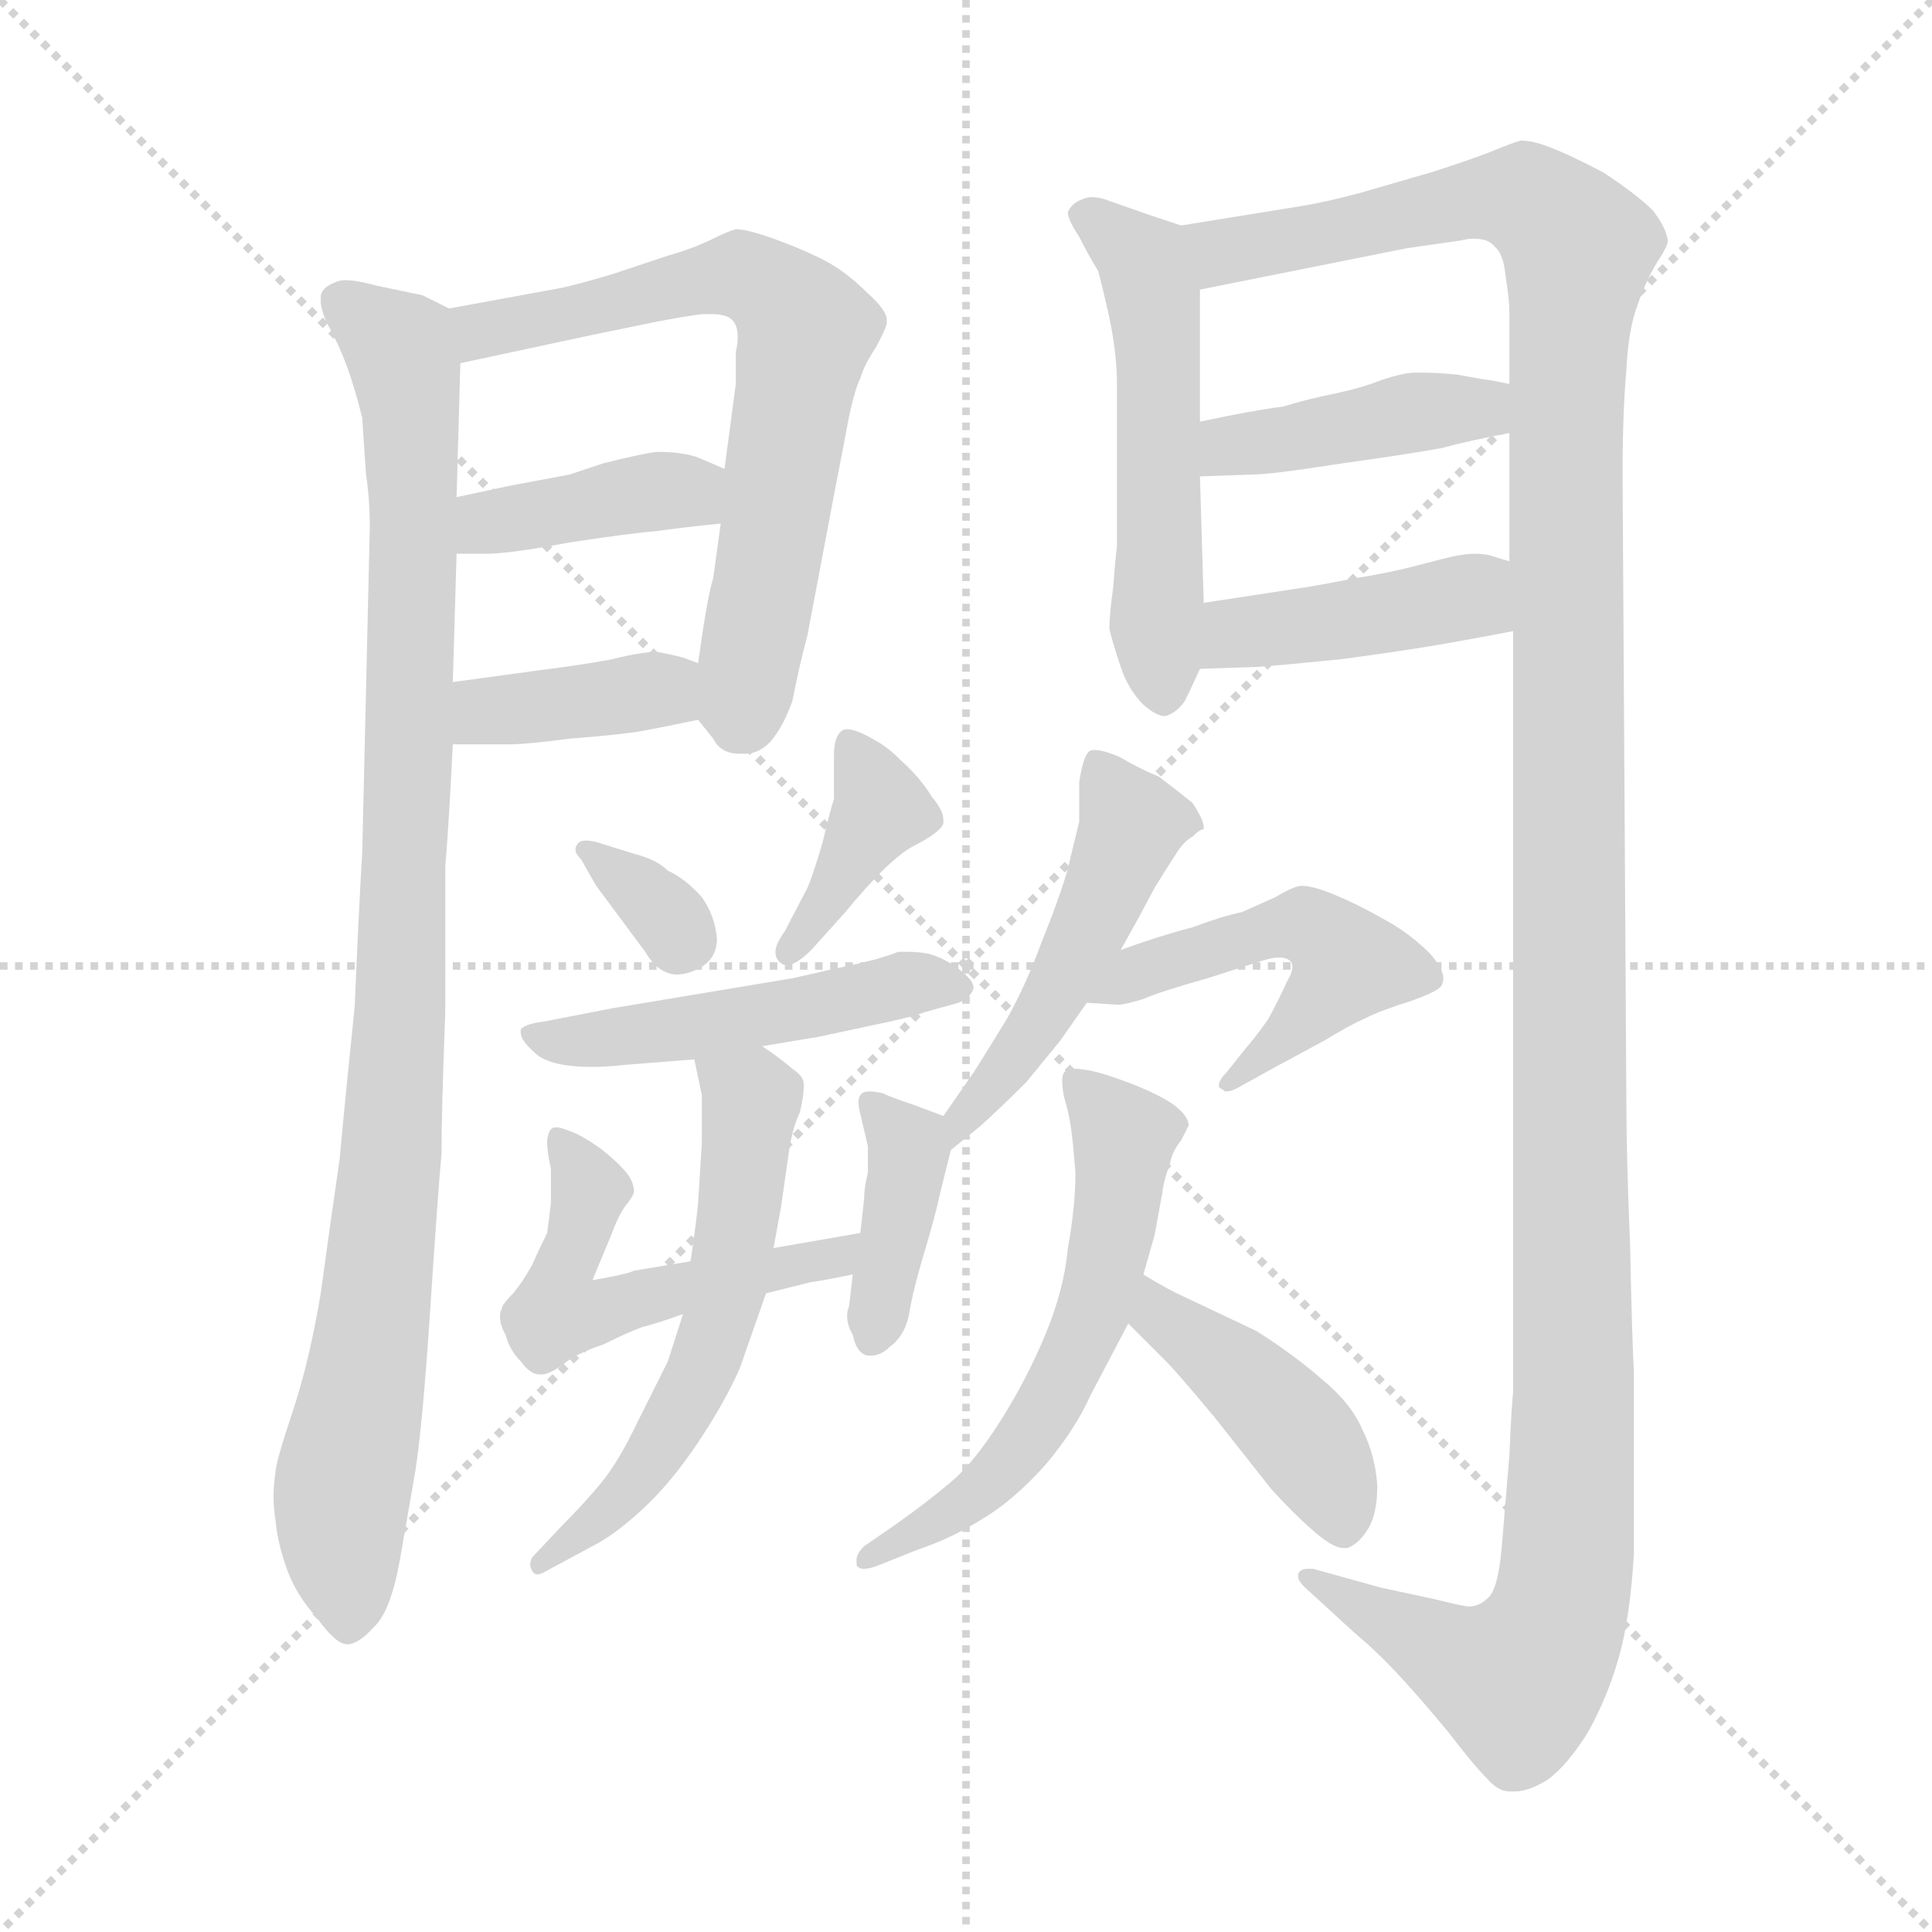 <svg xmlns="http://www.w3.org/2000/svg" version="1.1" viewBox="0 0 1024 1024">
  <g stroke="lightgray" stroke-dasharray="1,1" stroke-width="1" transform="scale(4, 4)">
    <line x1="0" y1="0" x2="256" y2="256" />
    <line x1="256" y1="0" x2="0" y2="256" />
    <line x1="128" y1="0" x2="128" y2="256" />
    <line x1="0" y1="128" x2="256" y2="128" />
  </g>
  <g transform="scale(1.0, -1.0) translate(0.0, -777.50)">
    <style type="text/css">
      
        @keyframes keyframes0 {
          from {
            stroke: blue;
            stroke-dashoffset: 979;
            stroke-width: 128;
          }
          76% {
            animation-timing-function: step-end;
            stroke: blue;
            stroke-dashoffset: 0;
            stroke-width: 128;
          }
          to {
            stroke: black;
            stroke-width: 1024;
          }
        }
        #make-me-a-hanzi-animation-0 {
          animation: keyframes0 1.047s both;
          animation-delay: 0s;
          animation-timing-function: linear;
        }
      
        @keyframes keyframes1 {
          from {
            stroke: blue;
            stroke-dashoffset: 666;
            stroke-width: 128;
          }
          68% {
            animation-timing-function: step-end;
            stroke: blue;
            stroke-dashoffset: 0;
            stroke-width: 128;
          }
          to {
            stroke: black;
            stroke-width: 1024;
          }
        }
        #make-me-a-hanzi-animation-1 {
          animation: keyframes1 0.792s both;
          animation-delay: 1.047s;
          animation-timing-function: linear;
        }
      
        @keyframes keyframes2 {
          from {
            stroke: blue;
            stroke-dashoffset: 392;
            stroke-width: 128;
          }
          56% {
            animation-timing-function: step-end;
            stroke: blue;
            stroke-dashoffset: 0;
            stroke-width: 128;
          }
          to {
            stroke: black;
            stroke-width: 1024;
          }
        }
        #make-me-a-hanzi-animation-2 {
          animation: keyframes2 0.569s both;
          animation-delay: 1.839s;
          animation-timing-function: linear;
        }
      
        @keyframes keyframes3 {
          from {
            stroke: blue;
            stroke-dashoffset: 378;
            stroke-width: 128;
          }
          55% {
            animation-timing-function: step-end;
            stroke: blue;
            stroke-dashoffset: 0;
            stroke-width: 128;
          }
          to {
            stroke: black;
            stroke-width: 1024;
          }
        }
        #make-me-a-hanzi-animation-3 {
          animation: keyframes3 0.558s both;
          animation-delay: 2.408s;
          animation-timing-function: linear;
        }
      
        @keyframes keyframes4 {
          from {
            stroke: blue;
            stroke-dashoffset: 525;
            stroke-width: 128;
          }
          63% {
            animation-timing-function: step-end;
            stroke: blue;
            stroke-dashoffset: 0;
            stroke-width: 128;
          }
          to {
            stroke: black;
            stroke-width: 1024;
          }
        }
        #make-me-a-hanzi-animation-4 {
          animation: keyframes4 0.677s both;
          animation-delay: 2.965s;
          animation-timing-function: linear;
        }
      
        @keyframes keyframes5 {
          from {
            stroke: blue;
            stroke-dashoffset: 1365;
            stroke-width: 128;
          }
          82% {
            animation-timing-function: step-end;
            stroke: blue;
            stroke-dashoffset: 0;
            stroke-width: 128;
          }
          to {
            stroke: black;
            stroke-width: 1024;
          }
        }
        #make-me-a-hanzi-animation-5 {
          animation: keyframes5 1.361s both;
          animation-delay: 3.643s;
          animation-timing-function: linear;
        }
      
        @keyframes keyframes6 {
          from {
            stroke: blue;
            stroke-dashoffset: 414;
            stroke-width: 128;
          }
          57% {
            animation-timing-function: step-end;
            stroke: blue;
            stroke-dashoffset: 0;
            stroke-width: 128;
          }
          to {
            stroke: black;
            stroke-width: 1024;
          }
        }
        #make-me-a-hanzi-animation-6 {
          animation: keyframes6 0.587s both;
          animation-delay: 5.003s;
          animation-timing-function: linear;
        }
      
        @keyframes keyframes7 {
          from {
            stroke: blue;
            stroke-dashoffset: 418;
            stroke-width: 128;
          }
          58% {
            animation-timing-function: step-end;
            stroke: blue;
            stroke-dashoffset: 0;
            stroke-width: 128;
          }
          to {
            stroke: black;
            stroke-width: 1024;
          }
        }
        #make-me-a-hanzi-animation-7 {
          animation: keyframes7 0.59s both;
          animation-delay: 5.59s;
          animation-timing-function: linear;
        }
      
        @keyframes keyframes8 {
          from {
            stroke: blue;
            stroke-dashoffset: 328;
            stroke-width: 128;
          }
          52% {
            animation-timing-function: step-end;
            stroke: blue;
            stroke-dashoffset: 0;
            stroke-width: 128;
          }
          to {
            stroke: black;
            stroke-width: 1024;
          }
        }
        #make-me-a-hanzi-animation-8 {
          animation: keyframes8 0.517s both;
          animation-delay: 6.181s;
          animation-timing-function: linear;
        }
      
        @keyframes keyframes9 {
          from {
            stroke: blue;
            stroke-dashoffset: 383;
            stroke-width: 128;
          }
          55% {
            animation-timing-function: step-end;
            stroke: blue;
            stroke-dashoffset: 0;
            stroke-width: 128;
          }
          to {
            stroke: black;
            stroke-width: 1024;
          }
        }
        #make-me-a-hanzi-animation-9 {
          animation: keyframes9 0.562s both;
          animation-delay: 6.697s;
          animation-timing-function: linear;
        }
      
        @keyframes keyframes10 {
          from {
            stroke: blue;
            stroke-dashoffset: 484;
            stroke-width: 128;
          }
          61% {
            animation-timing-function: step-end;
            stroke: blue;
            stroke-dashoffset: 0;
            stroke-width: 128;
          }
          to {
            stroke: black;
            stroke-width: 1024;
          }
        }
        #make-me-a-hanzi-animation-10 {
          animation: keyframes10 0.644s both;
          animation-delay: 7.259s;
          animation-timing-function: linear;
        }
      
        @keyframes keyframes11 {
          from {
            stroke: blue;
            stroke-dashoffset: 518;
            stroke-width: 128;
          }
          63% {
            animation-timing-function: step-end;
            stroke: blue;
            stroke-dashoffset: 0;
            stroke-width: 128;
          }
          to {
            stroke: black;
            stroke-width: 1024;
          }
        }
        #make-me-a-hanzi-animation-11 {
          animation: keyframes11 0.672s both;
          animation-delay: 7.903s;
          animation-timing-function: linear;
        }
      
        @keyframes keyframes12 {
          from {
            stroke: blue;
            stroke-dashoffset: 392;
            stroke-width: 128;
          }
          56% {
            animation-timing-function: step-end;
            stroke: blue;
            stroke-dashoffset: 0;
            stroke-width: 128;
          }
          to {
            stroke: black;
            stroke-width: 1024;
          }
        }
        #make-me-a-hanzi-animation-12 {
          animation: keyframes12 0.569s both;
          animation-delay: 8.575s;
          animation-timing-function: linear;
        }
      
        @keyframes keyframes13 {
          from {
            stroke: blue;
            stroke-dashoffset: 569;
            stroke-width: 128;
          }
          65% {
            animation-timing-function: step-end;
            stroke: blue;
            stroke-dashoffset: 0;
            stroke-width: 128;
          }
          to {
            stroke: black;
            stroke-width: 1024;
          }
        }
        #make-me-a-hanzi-animation-13 {
          animation: keyframes13 0.713s both;
          animation-delay: 9.144s;
          animation-timing-function: linear;
        }
      
        @keyframes keyframes14 {
          from {
            stroke: blue;
            stroke-dashoffset: 488;
            stroke-width: 128;
          }
          61% {
            animation-timing-function: step-end;
            stroke: blue;
            stroke-dashoffset: 0;
            stroke-width: 128;
          }
          to {
            stroke: black;
            stroke-width: 1024;
          }
        }
        #make-me-a-hanzi-animation-14 {
          animation: keyframes14 0.647s both;
          animation-delay: 9.857s;
          animation-timing-function: linear;
        }
      
        @keyframes keyframes15 {
          from {
            stroke: blue;
            stroke-dashoffset: 496;
            stroke-width: 128;
          }
          62% {
            animation-timing-function: step-end;
            stroke: blue;
            stroke-dashoffset: 0;
            stroke-width: 128;
          }
          to {
            stroke: black;
            stroke-width: 1024;
          }
        }
        #make-me-a-hanzi-animation-15 {
          animation: keyframes15 0.654s both;
          animation-delay: 10.504s;
          animation-timing-function: linear;
        }
      
        @keyframes keyframes16 {
          from {
            stroke: blue;
            stroke-dashoffset: 577;
            stroke-width: 128;
          }
          65% {
            animation-timing-function: step-end;
            stroke: blue;
            stroke-dashoffset: 0;
            stroke-width: 128;
          }
          to {
            stroke: black;
            stroke-width: 1024;
          }
        }
        #make-me-a-hanzi-animation-16 {
          animation: keyframes16 0.72s both;
          animation-delay: 11.157s;
          animation-timing-function: linear;
        }
      
        @keyframes keyframes17 {
          from {
            stroke: blue;
            stroke-dashoffset: 422;
            stroke-width: 128;
          }
          58% {
            animation-timing-function: step-end;
            stroke: blue;
            stroke-dashoffset: 0;
            stroke-width: 128;
          }
          to {
            stroke: black;
            stroke-width: 1024;
          }
        }
        #make-me-a-hanzi-animation-17 {
          animation: keyframes17 0.593s both;
          animation-delay: 11.877s;
          animation-timing-function: linear;
        }
      
    </style>
    
      <path d="M 238 614 L 224 621 L 200 626 Q 189 629 183 629 Q 180 629 178 628 Q 170 625 170 620 L 170 618 Q 170 613 174 605 Q 180 594 184 583 Q 188 572 192 556 Q 193 540 194 526 Q 196 513 196 498 L 192 326 Q 190 292 188 244 Q 183 196 180 163 Q 175 129 170 92 Q 164 56 155 29 Q 146 2 146 -3 Q 145 -9 145 -16 Q 145 -22 146 -28 Q 147 -40 152 -54 Q 157 -68 168 -80 Q 178 -94 184 -94 Q 190 -94 198 -85 Q 207 -77 212 -49 L 220 -3 Q 224 22 228 83 Q 232 144 234 166 Q 234 188 236 241 L 236 318 Q 238 342 240 383 L 240 416 L 242 484 L 242 514 L 244 585 C 245 611 245 611 238 614 Z" fill="lightgray" />
    
      <path d="M 370 396 L 378 386 Q 382 378 392 378 L 395 378 Q 402 378 408 384 Q 415 392 420 406 Q 423 422 428 441 L 442 515 L 448 546 Q 452 569 456 577 Q 458 584 464 593 Q 469 602 470 606 L 470 608 Q 470 613 460 622 Q 448 634 436 640 Q 424 646 410 651 Q 396 656 390 656 Q 386 655 378 651 Q 368 646 354 642 L 324 632 Q 307 627 298 625 L 238 614 C 208 609 215 579 244 585 L 314 600 L 348 607 Q 364 610 372 611 L 377 611 Q 385 611 388 608 Q 391 605 391 599 Q 391 595 390 591 L 390 574 L 384 529 L 382 500 L 378 471 Q 375 462 370 426 C 366 401 366 401 370 396 Z" fill="lightgray" />
    
      <path d="M 242 484 L 258 484 Q 270 484 302 490 Q 335 495 348 496 Q 362 498 382 500 C 412 503 412 517 384 529 L 370 535 Q 362 538 348 538 Q 340 537 320 532 L 302 526 L 270 520 L 242 514 C 213 508 212 484 242 484 Z" fill="lightgray" />
    
      <path d="M 240 383 L 271 383 Q 279 383 302 386 Q 328 388 340 390 Q 351 392 370 396 C 399 402 398 415 370 426 L 362 429 Q 354 431 348 432 Q 340 432 324 428 Q 308 425 284 422 L 240 416 C 210 412 210 383 240 383 Z" fill="lightgray" />
    
      <path d="M 626 658 L 608 664 L 588 671 Q 583 673 579 673 Q 576 673 574 672 Q 568 670 566 665 Q 566 661 572 652 Q 577 642 582 634 Q 584 627 588 609 Q 592 590 592 574 L 592 488 Q 591 480 590 466 Q 588 452 588 444 Q 590 436 594 424 Q 598 412 606 404 Q 613 398 617 398 L 618 398 Q 624 400 628 406 Q 631 412 636 423 L 638 458 L 636 525 L 636 554 L 636 624 C 636 654 636 655 626 658 Z" fill="lightgray" />
    
      <path d="M 802 443 L 802 40 Q 801 30 800 6 L 796 -42 Q 794 -66 788 -70 Q 784 -74 778 -74 Q 772 -73 760 -70 L 732 -64 L 696 -54 L 693 -54 Q 689 -54 688 -57 L 688 -58 Q 688 -61 694 -66 L 718 -88 Q 730 -98 742 -111 Q 754 -124 768 -141 Q 781 -158 788 -165 Q 794 -172 800 -172 L 803 -172 Q 810 -172 820 -166 Q 831 -158 842 -140 Q 852 -122 858 -101 Q 864 -80 866 -46 L 866 50 Q 865 68 864 117 Q 862 165 862 194 L 860 526 Q 860 559 862 581 Q 863 603 868 616 Q 872 628 878 638 Q 884 647 884 650 Q 883 657 876 666 Q 868 674 850 686 Q 831 696 820 700 Q 812 703 806 703 Q 802 702 790 697 Q 777 692 758 686 L 720 675 Q 701 670 688 668 L 626 658 C 596 653 607 618 636 624 L 746 646 L 774 650 Q 778 651 781 651 Q 789 651 792 647 Q 797 643 798 631 Q 800 619 800 612 L 800 574 L 800 548 L 800 480 L 802 443 Z" fill="lightgray" />
    
      <path d="M 636 525 L 664 526 Q 674 526 712 532 Q 748 537 764 540 Q 779 544 800 548 C 829 554 829 568 800 574 L 790 576 Q 788 576 772 579 Q 761 580 755 580 L 750 580 Q 744 580 732 576 Q 722 572 708 569 Q 693 566 680 562 Q 664 560 636 554 C 607 548 606 524 636 525 Z" fill="lightgray" />
    
      <path d="M 636 423 L 666 424 Q 680 425 710 428 Q 740 432 758 435 Q 776 438 802 443 C 831 449 829 471 800 480 L 790 483 Q 787 484 782 484 Q 778 484 772 483 Q 767 482 752 478 Q 737 474 718 471 Q 698 467 684 465 L 638 458 C 608 453 606 422 636 423 Z" fill="lightgray" />
    
      <path d="M 316 308 L 342 273 Q 349 261 359 261 Q 364 261 370 264 Q 380 269 380 280 Q 379 292 372 302 Q 363 312 354 316 Q 348 322 336 325 L 320 330 Q 314 332 311 332 Q 307 332 306 330 Q 305 329 305 327 Q 305 325 308 322 L 316 308 Z" fill="lightgray" />
    
      <path d="M 416 284 Q 411 277 411 273 Q 411 269 414 267 Q 415 266 417 266 Q 422 266 430 274 L 448 294 Q 471 322 484 329 Q 498 336 500 341 L 500 343 Q 500 348 494 355 Q 488 365 478 374 Q 470 382 464 385 Q 454 391 449 391 Q 447 391 446 390 Q 442 387 442 377 L 442 354 Q 440 348 436 331 Q 431 314 428 307 L 416 284 Z" fill="lightgray" />
    
      <path d="M 420 259 L 324 243 L 288 236 Q 279 235 276 232 L 276 230 Q 276 226 284 219 Q 292 212 314 212 Q 321 212 330 213 L 368 216 L 404 223 L 434 228 L 462 234 Q 482 238 490 241 L 508 246 Q 515 249 516 254 Q 516 258 508 264 Q 500 270 492 272 Q 487 273 482 273 L 476 273 Q 474 272 464 269 Q 452 266 442 264 L 420 259 Z" fill="lightgray" />
    
      <path d="M 366 109 L 336 104 Q 332 102 314 99 L 324 123 Q 328 134 332 139 Q 336 144 336 146 Q 336 151 332 156 Q 327 162 318 169 Q 308 176 302 178 Q 297 180 295 180 Q 293 180 292 179 Q 290 176 290 172 Q 290 167 292 158 L 292 140 Q 291 131 290 124 Q 286 116 282 107 Q 277 98 272 92 Q 266 86 266 84 Q 265 82 265 80 Q 265 75 268 70 Q 270 62 276 56 Q 281 49 286 49 L 287 49 Q 291 49 298 54 Q 305 60 320 65 Q 332 71 340 74 Q 348 76 362 81 L 406 92 L 430 98 Q 432 98 452 102 C 481 108 486 129 456 124 L 410 116 L 366 109 Z" fill="lightgray" />
    
      <path d="M 452 102 L 450 85 Q 449 83 449 80 Q 449 75 452 70 Q 454 60 460 59 L 462 59 Q 467 59 472 64 Q 480 70 482 82 Q 484 94 490 114 Q 496 134 498 144 L 504 168 C 508 183 508 183 500 186 L 484 192 Q 472 196 468 198 Q 464 199 461 199 Q 457 199 456 197 Q 455 196 455 193 Q 455 191 456 187 L 460 170 L 460 156 Q 458 148 458 142 L 456 124 L 452 102 Z" fill="lightgray" />
    
      <path d="M 368 216 L 372 197 L 372 172 L 370 140 Q 369 129 366 109 L 362 81 L 354 56 Q 349 46 338 24 Q 328 3 319 -8 Q 310 -19 298 -31 L 282 -48 Q 281 -50 281 -52 Q 281 -53 282 -55 Q 283 -57 285 -57 Q 286 -57 288 -56 L 314 -42 Q 326 -36 341 -22 Q 356 -8 370 13 Q 384 34 392 52 L 406 92 L 410 116 L 414 138 L 418 166 Q 420 180 424 188 Q 426 197 426 201 L 426 203 Q 426 207 420 211 Q 413 217 404 223 C 379 240 362 245 368 216 Z" fill="lightgray" />
    
      <path d="M 504 168 L 520 181 Q 531 191 544 204 L 562 226 L 576 246 L 594 274 L 604 292 Q 605 294 612 307 Q 620 320 624 326 Q 628 332 632 334 Q 636 338 638 338 L 638 339 Q 638 343 632 352 Q 622 360 614 366 Q 604 370 594 376 Q 585 380 580 380 Q 578 380 577 379 Q 574 376 572 363 L 572 342 Q 570 334 566 317 Q 561 300 552 278 Q 544 256 534 238 Q 523 220 516 209 L 500 186 C 483 161 481 149 504 168 Z" fill="lightgray" />
    
      <path d="M 576 246 L 592 245 L 593 245 Q 596 245 606 248 Q 615 252 640 259 L 668 268 Q 674 270 678 270 Q 682 270 684 268 Q 685 267 685 265 Q 685 262 682 257 Q 678 248 672 237 Q 664 226 662 224 L 650 209 Q 646 205 646 202 Q 646 201 648 200 Q 649 199 650 199 Q 653 199 658 202 L 676 212 L 702 226 Q 715 234 724 238 Q 732 242 748 247 Q 762 252 764 255 Q 765 257 765 259 Q 765 264 758 272 Q 747 283 734 290 Q 720 298 708 303 Q 696 308 690 308 Q 686 308 676 302 Q 665 297 658 294 Q 648 292 632 286 Q 613 281 594 274 C 566 264 546 248 576 246 Z" fill="lightgray" />
    
      <path d="M 606 102 L 612 123 L 616 145 Q 617 153 620 160 Q 621 167 626 173 L 630 181 Q 630 186 622 192 Q 615 197 600 203 Q 584 209 578 210 Q 573 211 570 211 Q 565 211 564 209 Q 563 208 563 204 Q 563 201 564 196 Q 567 186 568 177 Q 569 169 570 156 Q 570 138 566 116 Q 564 94 554 70 Q 544 46 530 24 Q 516 2 504 -8 Q 491 -19 474 -31 L 458 -42 Q 454 -46 454 -49 L 454 -52 Q 455 -54 458 -54 Q 461 -54 466 -52 L 486 -44 Q 504 -38 520 -28 Q 537 -18 554 1 Q 570 20 578 38 L 598 76 L 606 102 Z" fill="lightgray" />
    
      <path d="M 598 76 L 618 56 Q 624 50 644 26 L 674 -12 Q 686 -25 694 -32 Q 706 -43 712 -43 L 714 -43 Q 720 -41 725 -33 Q 730 -25 730 -10 Q 729 6 722 20 Q 716 34 700 47 Q 685 60 666 72 L 628 90 Q 619 94 606 102 C 580 117 577 97 598 76 Z" fill="lightgray" />
    
    
      <clipPath id="make-me-a-hanzi-clip-0">
        <path d="M 238 614 L 224 621 L 200 626 Q 189 629 183 629 Q 180 629 178 628 Q 170 625 170 620 L 170 618 Q 170 613 174 605 Q 180 594 184 583 Q 188 572 192 556 Q 193 540 194 526 Q 196 513 196 498 L 192 326 Q 190 292 188 244 Q 183 196 180 163 Q 175 129 170 92 Q 164 56 155 29 Q 146 2 146 -3 Q 145 -9 145 -16 Q 145 -22 146 -28 Q 147 -40 152 -54 Q 157 -68 168 -80 Q 178 -94 184 -94 Q 190 -94 198 -85 Q 207 -77 212 -49 L 220 -3 Q 224 22 228 83 Q 232 144 234 166 Q 234 188 236 241 L 236 318 Q 238 342 240 383 L 240 416 L 242 484 L 242 514 L 244 585 C 245 611 245 611 238 614 Z" />
      </clipPath>
      <path clip-path="url(#make-me-a-hanzi-clip-0)" d="M 179 619 L 212 594 L 219 506 L 211 213 L 196 57 L 181 -12 L 184 -85" fill="none" id="make-me-a-hanzi-animation-0" stroke-dasharray="851 1702" stroke-linecap="round" />
    
      <clipPath id="make-me-a-hanzi-clip-1">
        <path d="M 370 396 L 378 386 Q 382 378 392 378 L 395 378 Q 402 378 408 384 Q 415 392 420 406 Q 423 422 428 441 L 442 515 L 448 546 Q 452 569 456 577 Q 458 584 464 593 Q 469 602 470 606 L 470 608 Q 470 613 460 622 Q 448 634 436 640 Q 424 646 410 651 Q 396 656 390 656 Q 386 655 378 651 Q 368 646 354 642 L 324 632 Q 307 627 298 625 L 238 614 C 208 609 215 579 244 585 L 314 600 L 348 607 Q 364 610 372 611 L 377 611 Q 385 611 388 608 Q 391 605 391 599 Q 391 595 390 591 L 390 574 L 384 529 L 382 500 L 378 471 Q 375 462 370 426 C 366 401 366 401 370 396 Z" />
      </clipPath>
      <path clip-path="url(#make-me-a-hanzi-clip-1)" d="M 249 594 L 255 602 L 392 632 L 408 625 L 424 608 L 391 392" fill="none" id="make-me-a-hanzi-animation-1" stroke-dasharray="538 1076" stroke-linecap="round" />
    
      <clipPath id="make-me-a-hanzi-clip-2">
        <path d="M 242 484 L 258 484 Q 270 484 302 490 Q 335 495 348 496 Q 362 498 382 500 C 412 503 412 517 384 529 L 370 535 Q 362 538 348 538 Q 340 537 320 532 L 302 526 L 270 520 L 242 514 C 213 508 212 484 242 484 Z" />
      </clipPath>
      <path clip-path="url(#make-me-a-hanzi-clip-2)" d="M 246 492 L 259 501 L 353 518 L 375 508" fill="none" id="make-me-a-hanzi-animation-2" stroke-dasharray="264 528" stroke-linecap="round" />
    
      <clipPath id="make-me-a-hanzi-clip-3">
        <path d="M 240 383 L 271 383 Q 279 383 302 386 Q 328 388 340 390 Q 351 392 370 396 C 399 402 398 415 370 426 L 362 429 Q 354 431 348 432 Q 340 432 324 428 Q 308 425 284 422 L 240 416 C 210 412 210 383 240 383 Z" />
      </clipPath>
      <path clip-path="url(#make-me-a-hanzi-clip-3)" d="M 248 389 L 263 401 L 350 412 L 363 419" fill="none" id="make-me-a-hanzi-animation-3" stroke-dasharray="250 500" stroke-linecap="round" />
    
      <clipPath id="make-me-a-hanzi-clip-4">
        <path d="M 626 658 L 608 664 L 588 671 Q 583 673 579 673 Q 576 673 574 672 Q 568 670 566 665 Q 566 661 572 652 Q 577 642 582 634 Q 584 627 588 609 Q 592 590 592 574 L 592 488 Q 591 480 590 466 Q 588 452 588 444 Q 590 436 594 424 Q 598 412 606 404 Q 613 398 617 398 L 618 398 Q 624 400 628 406 Q 631 412 636 423 L 638 458 L 636 525 L 636 554 L 636 624 C 636 654 636 655 626 658 Z" />
      </clipPath>
      <path clip-path="url(#make-me-a-hanzi-clip-4)" d="M 576 662 L 606 639 L 612 617 L 618 409" fill="none" id="make-me-a-hanzi-animation-4" stroke-dasharray="397 794" stroke-linecap="round" />
    
      <clipPath id="make-me-a-hanzi-clip-5">
        <path d="M 802 443 L 802 40 Q 801 30 800 6 L 796 -42 Q 794 -66 788 -70 Q 784 -74 778 -74 Q 772 -73 760 -70 L 732 -64 L 696 -54 L 693 -54 Q 689 -54 688 -57 L 688 -58 Q 688 -61 694 -66 L 718 -88 Q 730 -98 742 -111 Q 754 -124 768 -141 Q 781 -158 788 -165 Q 794 -172 800 -172 L 803 -172 Q 810 -172 820 -166 Q 831 -158 842 -140 Q 852 -122 858 -101 Q 864 -80 866 -46 L 866 50 Q 865 68 864 117 Q 862 165 862 194 L 860 526 Q 860 559 862 581 Q 863 603 868 616 Q 872 628 878 638 Q 884 647 884 650 Q 883 657 876 666 Q 868 674 850 686 Q 831 696 820 700 Q 812 703 806 703 Q 802 702 790 697 Q 777 692 758 686 L 720 675 Q 701 670 688 668 L 626 658 C 596 653 607 618 636 624 L 746 646 L 774 650 Q 778 651 781 651 Q 789 651 792 647 Q 797 643 798 631 Q 800 619 800 612 L 800 574 L 800 548 L 800 480 L 802 443 Z" />
      </clipPath>
      <path clip-path="url(#make-me-a-hanzi-clip-5)" d="M 635 654 L 648 644 L 770 670 L 809 672 L 836 644 L 830 568 L 834 16 L 829 -65 L 818 -96 L 805 -113 L 778 -105 L 692 -57" fill="none" id="make-me-a-hanzi-animation-5" stroke-dasharray="1237 2474" stroke-linecap="round" />
    
      <clipPath id="make-me-a-hanzi-clip-6">
        <path d="M 636 525 L 664 526 Q 674 526 712 532 Q 748 537 764 540 Q 779 544 800 548 C 829 554 829 568 800 574 L 790 576 Q 788 576 772 579 Q 761 580 755 580 L 750 580 Q 744 580 732 576 Q 722 572 708 569 Q 693 566 680 562 Q 664 560 636 554 C 607 548 606 524 636 525 Z" />
      </clipPath>
      <path clip-path="url(#make-me-a-hanzi-clip-6)" d="M 643 532 L 652 541 L 784 561 L 794 568" fill="none" id="make-me-a-hanzi-animation-6" stroke-dasharray="286 572" stroke-linecap="round" />
    
      <clipPath id="make-me-a-hanzi-clip-7">
        <path d="M 636 423 L 666 424 Q 680 425 710 428 Q 740 432 758 435 Q 776 438 802 443 C 831 449 829 471 800 480 L 790 483 Q 787 484 782 484 Q 778 484 772 483 Q 767 482 752 478 Q 737 474 718 471 Q 698 467 684 465 L 638 458 C 608 453 606 422 636 423 Z" />
      </clipPath>
      <path clip-path="url(#make-me-a-hanzi-clip-7)" d="M 643 428 L 656 442 L 779 461 L 793 473" fill="none" id="make-me-a-hanzi-animation-7" stroke-dasharray="290 580" stroke-linecap="round" />
    
      <clipPath id="make-me-a-hanzi-clip-8">
        <path d="M 316 308 L 342 273 Q 349 261 359 261 Q 364 261 370 264 Q 380 269 380 280 Q 379 292 372 302 Q 363 312 354 316 Q 348 322 336 325 L 320 330 Q 314 332 311 332 Q 307 332 306 330 Q 305 329 305 327 Q 305 325 308 322 L 316 308 Z" />
      </clipPath>
      <path clip-path="url(#make-me-a-hanzi-clip-8)" d="M 310 327 L 363 279" fill="none" id="make-me-a-hanzi-animation-8" stroke-dasharray="200 400" stroke-linecap="round" />
    
      <clipPath id="make-me-a-hanzi-clip-9">
        <path d="M 416 284 Q 411 277 411 273 Q 411 269 414 267 Q 415 266 417 266 Q 422 266 430 274 L 448 294 Q 471 322 484 329 Q 498 336 500 341 L 500 343 Q 500 348 494 355 Q 488 365 478 374 Q 470 382 464 385 Q 454 391 449 391 Q 447 391 446 390 Q 442 387 442 377 L 442 354 Q 440 348 436 331 Q 431 314 428 307 L 416 284 Z" />
      </clipPath>
      <path clip-path="url(#make-me-a-hanzi-clip-9)" d="M 450 382 L 466 347 L 418 273" fill="none" id="make-me-a-hanzi-animation-9" stroke-dasharray="255 510" stroke-linecap="round" />
    
      <clipPath id="make-me-a-hanzi-clip-10">
        <path d="M 420 259 L 324 243 L 288 236 Q 279 235 276 232 L 276 230 Q 276 226 284 219 Q 292 212 314 212 Q 321 212 330 213 L 368 216 L 404 223 L 434 228 L 462 234 Q 482 238 490 241 L 508 246 Q 515 249 516 254 Q 516 258 508 264 Q 500 270 492 272 Q 487 273 482 273 L 476 273 Q 474 272 464 269 Q 452 266 442 264 L 420 259 Z" />
      </clipPath>
      <path clip-path="url(#make-me-a-hanzi-clip-10)" d="M 283 231 L 306 225 L 424 242 L 485 257 L 507 255" fill="none" id="make-me-a-hanzi-animation-10" stroke-dasharray="356 712" stroke-linecap="round" />
    
      <clipPath id="make-me-a-hanzi-clip-11">
        <path d="M 366 109 L 336 104 Q 332 102 314 99 L 324 123 Q 328 134 332 139 Q 336 144 336 146 Q 336 151 332 156 Q 327 162 318 169 Q 308 176 302 178 Q 297 180 295 180 Q 293 180 292 179 Q 290 176 290 172 Q 290 167 292 158 L 292 140 Q 291 131 290 124 Q 286 116 282 107 Q 277 98 272 92 Q 266 86 266 84 Q 265 82 265 80 Q 265 75 268 70 Q 270 62 276 56 Q 281 49 286 49 L 287 49 Q 291 49 298 54 Q 305 60 320 65 Q 332 71 340 74 Q 348 76 362 81 L 406 92 L 430 98 Q 432 98 452 102 C 481 108 486 129 456 124 L 410 116 L 366 109 Z" />
      </clipPath>
      <path clip-path="url(#make-me-a-hanzi-clip-11)" d="M 295 174 L 313 146 L 296 82 L 319 82 L 375 99 L 443 109 L 449 120" fill="none" id="make-me-a-hanzi-animation-11" stroke-dasharray="390 780" stroke-linecap="round" />
    
      <clipPath id="make-me-a-hanzi-clip-12">
        <path d="M 452 102 L 450 85 Q 449 83 449 80 Q 449 75 452 70 Q 454 60 460 59 L 462 59 Q 467 59 472 64 Q 480 70 482 82 Q 484 94 490 114 Q 496 134 498 144 L 504 168 C 508 183 508 183 500 186 L 484 192 Q 472 196 468 198 Q 464 199 461 199 Q 457 199 456 197 Q 455 196 455 193 Q 455 191 456 187 L 460 170 L 460 156 Q 458 148 458 142 L 456 124 L 452 102 Z" />
      </clipPath>
      <path clip-path="url(#make-me-a-hanzi-clip-12)" d="M 460 194 L 482 167 L 461 68" fill="none" id="make-me-a-hanzi-animation-12" stroke-dasharray="264 528" stroke-linecap="round" />
    
      <clipPath id="make-me-a-hanzi-clip-13">
        <path d="M 368 216 L 372 197 L 372 172 L 370 140 Q 369 129 366 109 L 362 81 L 354 56 Q 349 46 338 24 Q 328 3 319 -8 Q 310 -19 298 -31 L 282 -48 Q 281 -50 281 -52 Q 281 -53 282 -55 Q 283 -57 285 -57 Q 286 -57 288 -56 L 314 -42 Q 326 -36 341 -22 Q 356 -8 370 13 Q 384 34 392 52 L 406 92 L 410 116 L 414 138 L 418 166 Q 420 180 424 188 Q 426 197 426 201 L 426 203 Q 426 207 420 211 Q 413 217 404 223 C 379 240 362 245 368 216 Z" />
      </clipPath>
      <path clip-path="url(#make-me-a-hanzi-clip-13)" d="M 375 212 L 398 195 L 382 78 L 361 29 L 337 -8 L 285 -53" fill="none" id="make-me-a-hanzi-animation-13" stroke-dasharray="441 882" stroke-linecap="round" />
    
      <clipPath id="make-me-a-hanzi-clip-14">
        <path d="M 504 168 L 520 181 Q 531 191 544 204 L 562 226 L 576 246 L 594 274 L 604 292 Q 605 294 612 307 Q 620 320 624 326 Q 628 332 632 334 Q 636 338 638 338 L 638 339 Q 638 343 632 352 Q 622 360 614 366 Q 604 370 594 376 Q 585 380 580 380 Q 578 380 577 379 Q 574 376 572 363 L 572 342 Q 570 334 566 317 Q 561 300 552 278 Q 544 256 534 238 Q 523 220 516 209 L 500 186 C 483 161 481 149 504 168 Z" />
      </clipPath>
      <path clip-path="url(#make-me-a-hanzi-clip-14)" d="M 580 374 L 599 337 L 547 229 L 511 187 L 506 173" fill="none" id="make-me-a-hanzi-animation-14" stroke-dasharray="360 720" stroke-linecap="round" />
    
      <clipPath id="make-me-a-hanzi-clip-15">
        <path d="M 576 246 L 592 245 L 593 245 Q 596 245 606 248 Q 615 252 640 259 L 668 268 Q 674 270 678 270 Q 682 270 684 268 Q 685 267 685 265 Q 685 262 682 257 Q 678 248 672 237 Q 664 226 662 224 L 650 209 Q 646 205 646 202 Q 646 201 648 200 Q 649 199 650 199 Q 653 199 658 202 L 676 212 L 702 226 Q 715 234 724 238 Q 732 242 748 247 Q 762 252 764 255 Q 765 257 765 259 Q 765 264 758 272 Q 747 283 734 290 Q 720 298 708 303 Q 696 308 690 308 Q 686 308 676 302 Q 665 297 658 294 Q 648 292 632 286 Q 613 281 594 274 C 566 264 546 248 576 246 Z" />
      </clipPath>
      <path clip-path="url(#make-me-a-hanzi-clip-15)" d="M 580 250 L 677 286 L 696 286 L 715 267 L 678 225 L 650 204" fill="none" id="make-me-a-hanzi-animation-15" stroke-dasharray="368 736" stroke-linecap="round" />
    
      <clipPath id="make-me-a-hanzi-clip-16">
        <path d="M 606 102 L 612 123 L 616 145 Q 617 153 620 160 Q 621 167 626 173 L 630 181 Q 630 186 622 192 Q 615 197 600 203 Q 584 209 578 210 Q 573 211 570 211 Q 565 211 564 209 Q 563 208 563 204 Q 563 201 564 196 Q 567 186 568 177 Q 569 169 570 156 Q 570 138 566 116 Q 564 94 554 70 Q 544 46 530 24 Q 516 2 504 -8 Q 491 -19 474 -31 L 458 -42 Q 454 -46 454 -49 L 454 -52 Q 455 -54 458 -54 Q 461 -54 466 -52 L 486 -44 Q 504 -38 520 -28 Q 537 -18 554 1 Q 570 20 578 38 L 598 76 L 606 102 Z" />
      </clipPath>
      <path clip-path="url(#make-me-a-hanzi-clip-16)" d="M 569 206 L 596 175 L 578 78 L 554 29 L 528 -5 L 457 -50" fill="none" id="make-me-a-hanzi-animation-16" stroke-dasharray="449 898" stroke-linecap="round" />
    
      <clipPath id="make-me-a-hanzi-clip-17">
        <path d="M 598 76 L 618 56 Q 624 50 644 26 L 674 -12 Q 686 -25 694 -32 Q 706 -43 712 -43 L 714 -43 Q 720 -41 725 -33 Q 730 -25 730 -10 Q 729 6 722 20 Q 716 34 700 47 Q 685 60 666 72 L 628 90 Q 619 94 606 102 C 580 117 577 97 598 76 Z" />
      </clipPath>
      <path clip-path="url(#make-me-a-hanzi-clip-17)" d="M 609 94 L 616 79 L 691 15 L 713 -31" fill="none" id="make-me-a-hanzi-animation-17" stroke-dasharray="294 588" stroke-linecap="round" />
    
  </g>
</svg>